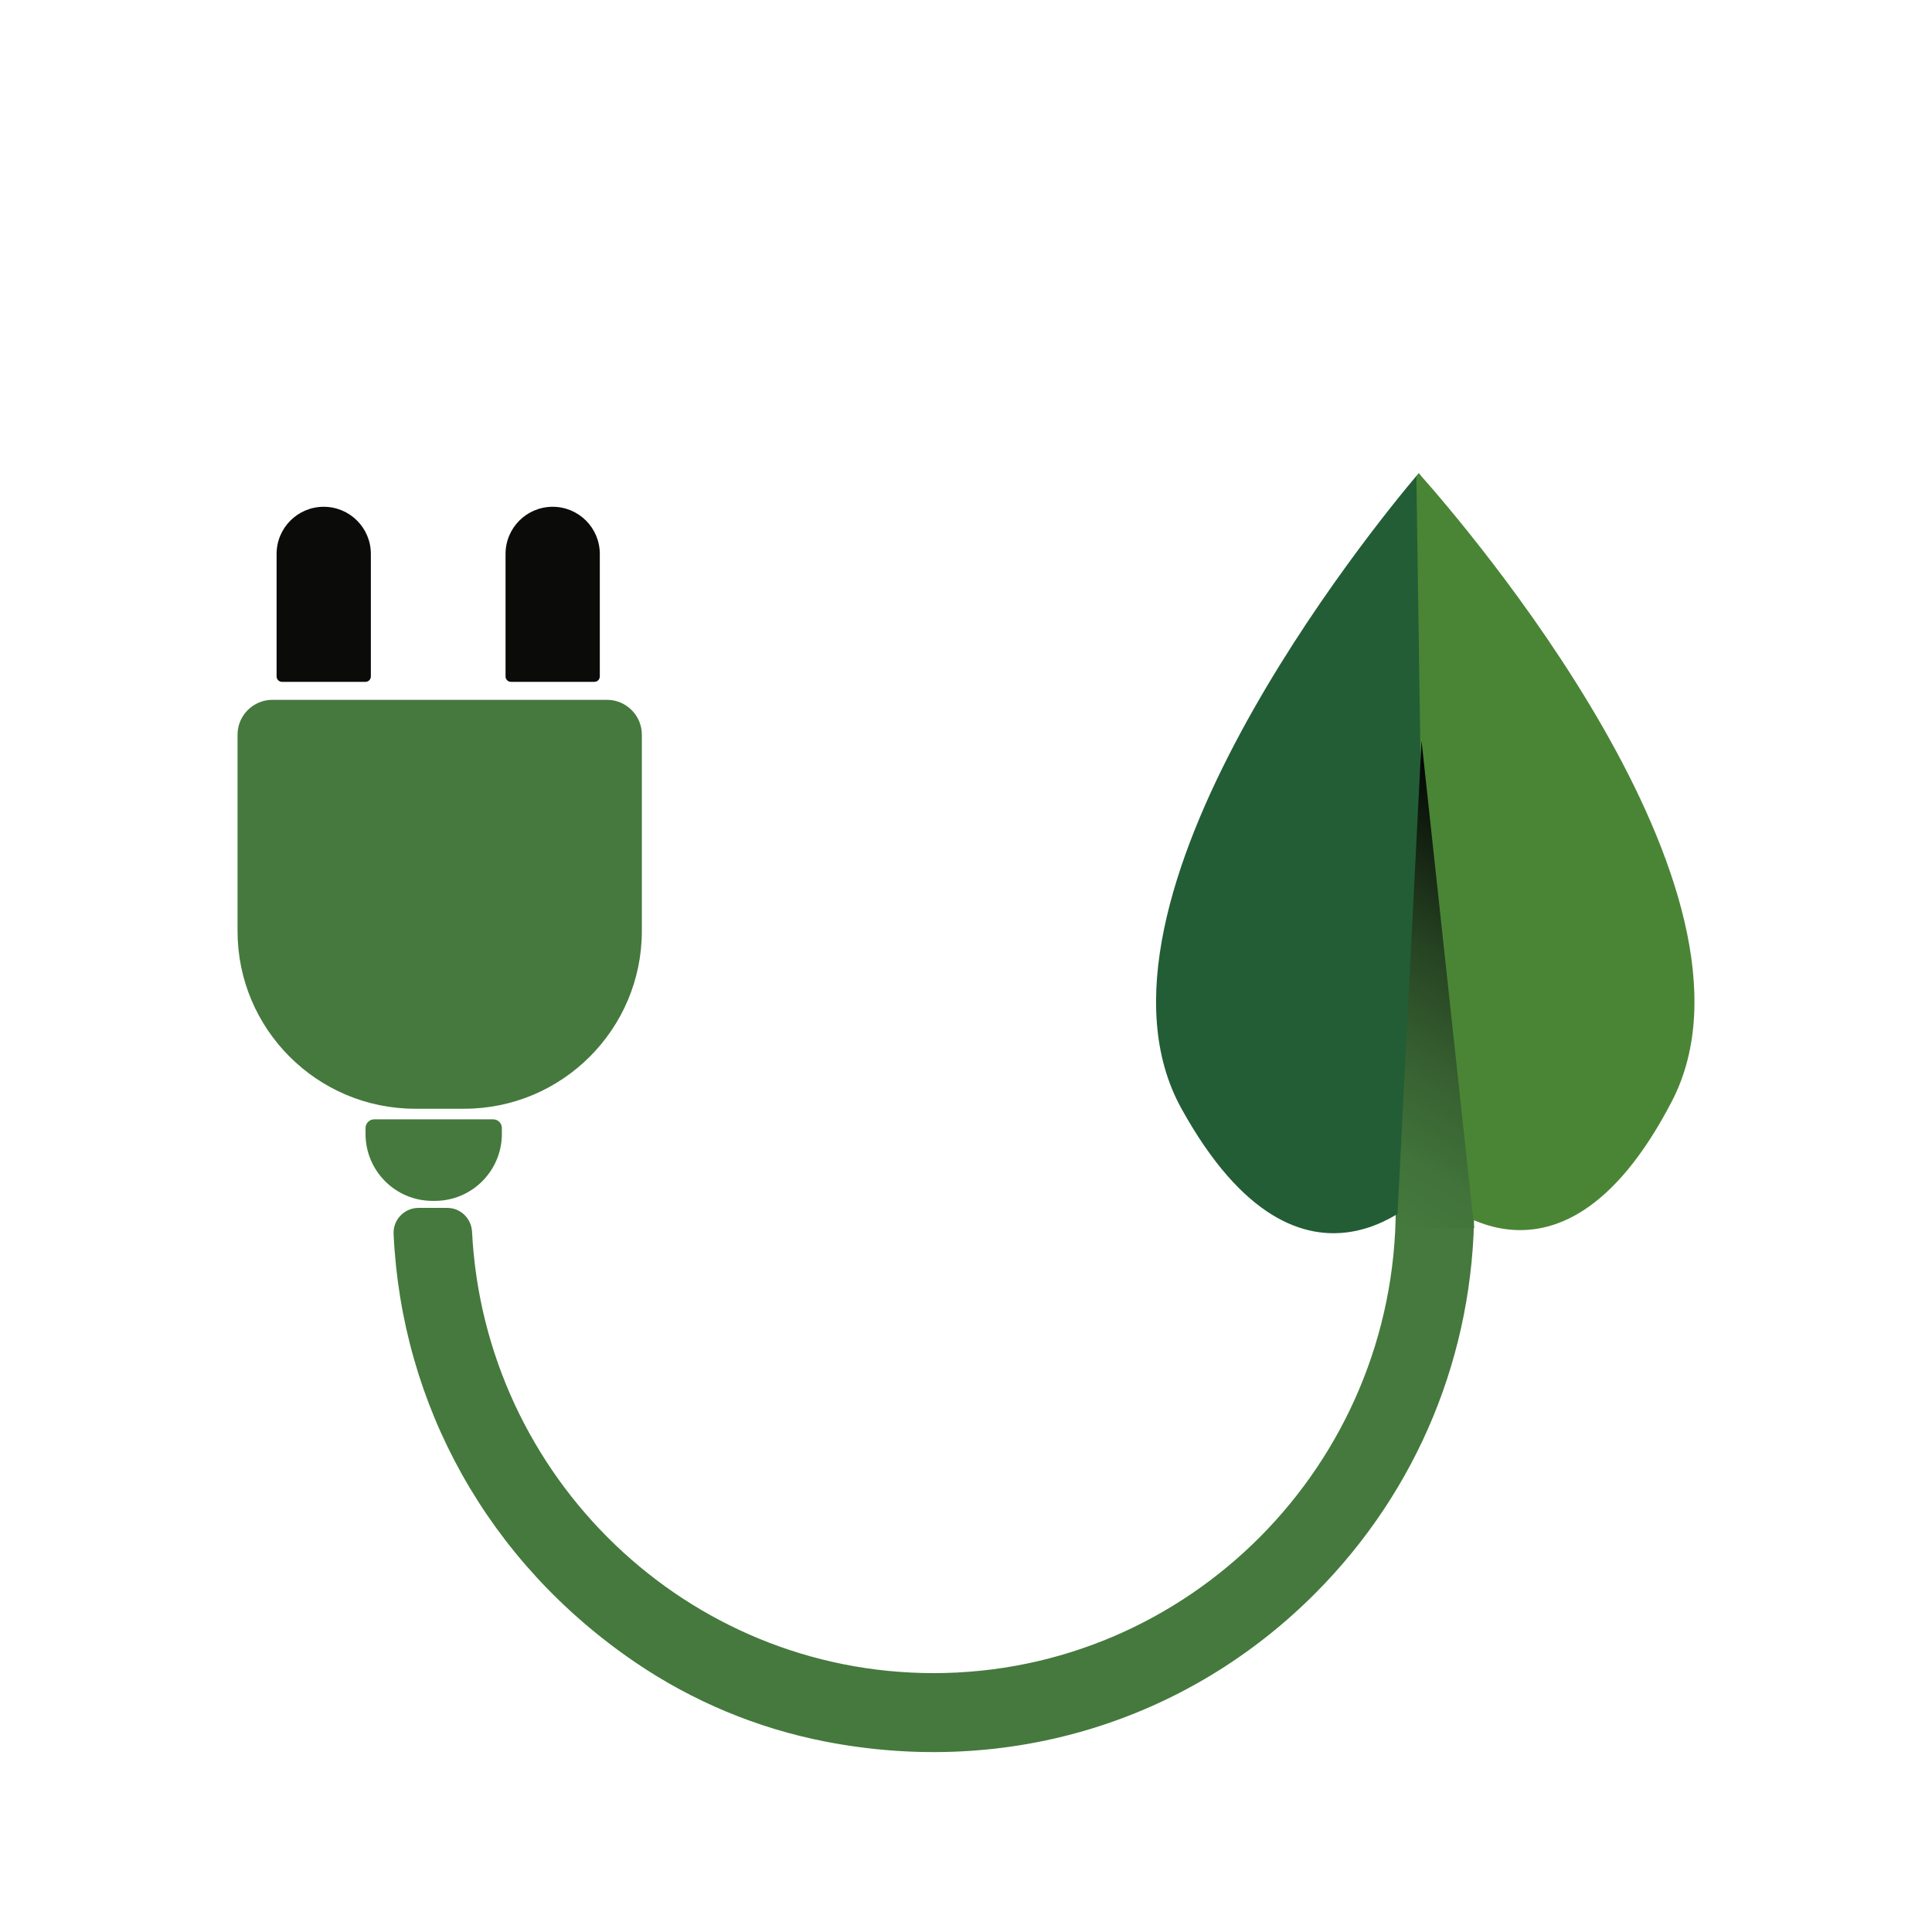 <?xml version="1.0" encoding="utf-8"?>
<!-- Generator: Adobe Illustrator 27.8.1, SVG Export Plug-In . SVG Version: 6.00 Build 0)  -->
<svg version="1.1" id="Layer_1" xmlns="http://www.w3.org/2000/svg" xmlns:xlink="http://www.w3.org/1999/xlink" x="0px" y="0px"
	 viewBox="0 0 3000 3000" style="enable-background:new 0 0 3000 3000;" xml:space="preserve">
<style type="text/css">
	.st0{fill:#0B0B0A;}
	.st1{fill:#45793D;}
	.st2{fill:#225D36;}
	.st3{fill:#4A8536;}
	.st4{fill:url(#SVGID_1_);}
</style>
<g id="Layer_2_00000062897541403969117050000005176090578112648340_">
	<g>
		<path class="st0" d="M567.5,1058.76H437.87c-4.62,0-8.37-3.75-8.37-8.37V860.11c0-40.43,32.78-73.18,73.18-73.18l0,0
			c40.43,0,73.18,32.78,73.18,73.18v190.29C575.87,1055.02,572.12,1058.76,567.5,1058.76z"/>
		<path class="st1" d="M720.64,1721.66h-75.8c-152.42,0-275.99-123.57-275.99-275.99V1140.9c0-29.94,24.26-54.2,54.2-54.2h519.41
			c29.94,0,54.2,24.26,54.2,54.2v304.77C996.62,1598.09,873.05,1721.66,720.64,1721.66z"/>
		<path class="st1" d="M675.27,1864.71h-3.68c-57.45,0-103.99-46.55-103.99-103.99v-9.08c0-7.46,6.06-13.55,13.55-13.55h184.61
			c7.46,0,13.55,6.06,13.55,13.55v9.08C779.27,1818.16,732.69,1864.71,675.27,1864.71z"/>
		<path class="st0" d="M923.01,1058.76H793.38c-4.62,0-8.37-3.75-8.37-8.37V860.11c0-40.43,32.78-73.18,73.18-73.18l0,0
			c40.43,0,73.18,32.78,73.18,73.18v190.29C931.37,1055.02,927.63,1058.76,923.01,1058.76z"/>
		<g>
			<path class="st1" d="M1281.04,2704.19c-105.15-20.51-205.34-62.28-294.13-122.63c-229.12-155.76-363.37-399.43-375.74-665.49
				c-1.03-22.07,16.67-40.46,38.65-40.46h44.71c20.64,0,37.43,16.39,38.46,37.12c19.26,381.14,333.37,685.28,716.69,685.28
				c395.72,0,717.63-324.07,717.63-722.4h121.82c0,225.72-87.32,437.93-245.86,597.52
				C1845.41,2672.32,1566.17,2759.8,1281.04,2704.19z"/>
		</g>
		<path class="st1" d="M2235.47,1219.89c-5.03-48.45-4.06-38.81,0.53,5.62C2235.85,1223.64,2235.69,1221.73,2235.47,1219.89z"/>
		<path class="st2" d="M2203.1,734.88c-1.25,1.65-2.59,3.28-4.18,4.68c-62.75,74.34-542.36,659.93-364.46,981.72
			c190.22,343.98,383.85,124.91,383.85,124.91L2205.7,738C2204.75,737.01,2203.88,735.98,2203.1,734.88z"/>
		<path class="st3" d="M2206.12,738.38c-1-0.97-1.94-1.94-2.72-3.03c-0.09-0.09-0.19-0.22-0.28-0.31c-1.12,1.5-2.37,2.87-3.78,4.15
			l16.14,1105.98c0,0,199.25,213.98,380.48-134.84C2765.75,1383.45,2269.28,809.38,2206.12,738.38z"/>
		
			<linearGradient id="SVGID_1_" gradientUnits="userSpaceOnUse" x1="2065.11" y1="1843.756" x2="2401.81" y2="1260.574" gradientTransform="matrix(1 0 0 1 0 2)">
			<stop  offset="0" style="stop-color:#45793D"/>
			<stop  offset="0.147" style="stop-color:#41733A"/>
			<stop  offset="0.353" style="stop-color:#376031"/>
			<stop  offset="0.593" style="stop-color:#264322"/>
			<stop  offset="0.857" style="stop-color:#0F190D"/>
			<stop  offset="1" style="stop-color:#000000"/>
		</linearGradient>
		<polyline class="st4" points="2169,1905.74 2207.34,1150.3 2289.14,1906.83 		"/>
	</g>
</g>
</svg>
